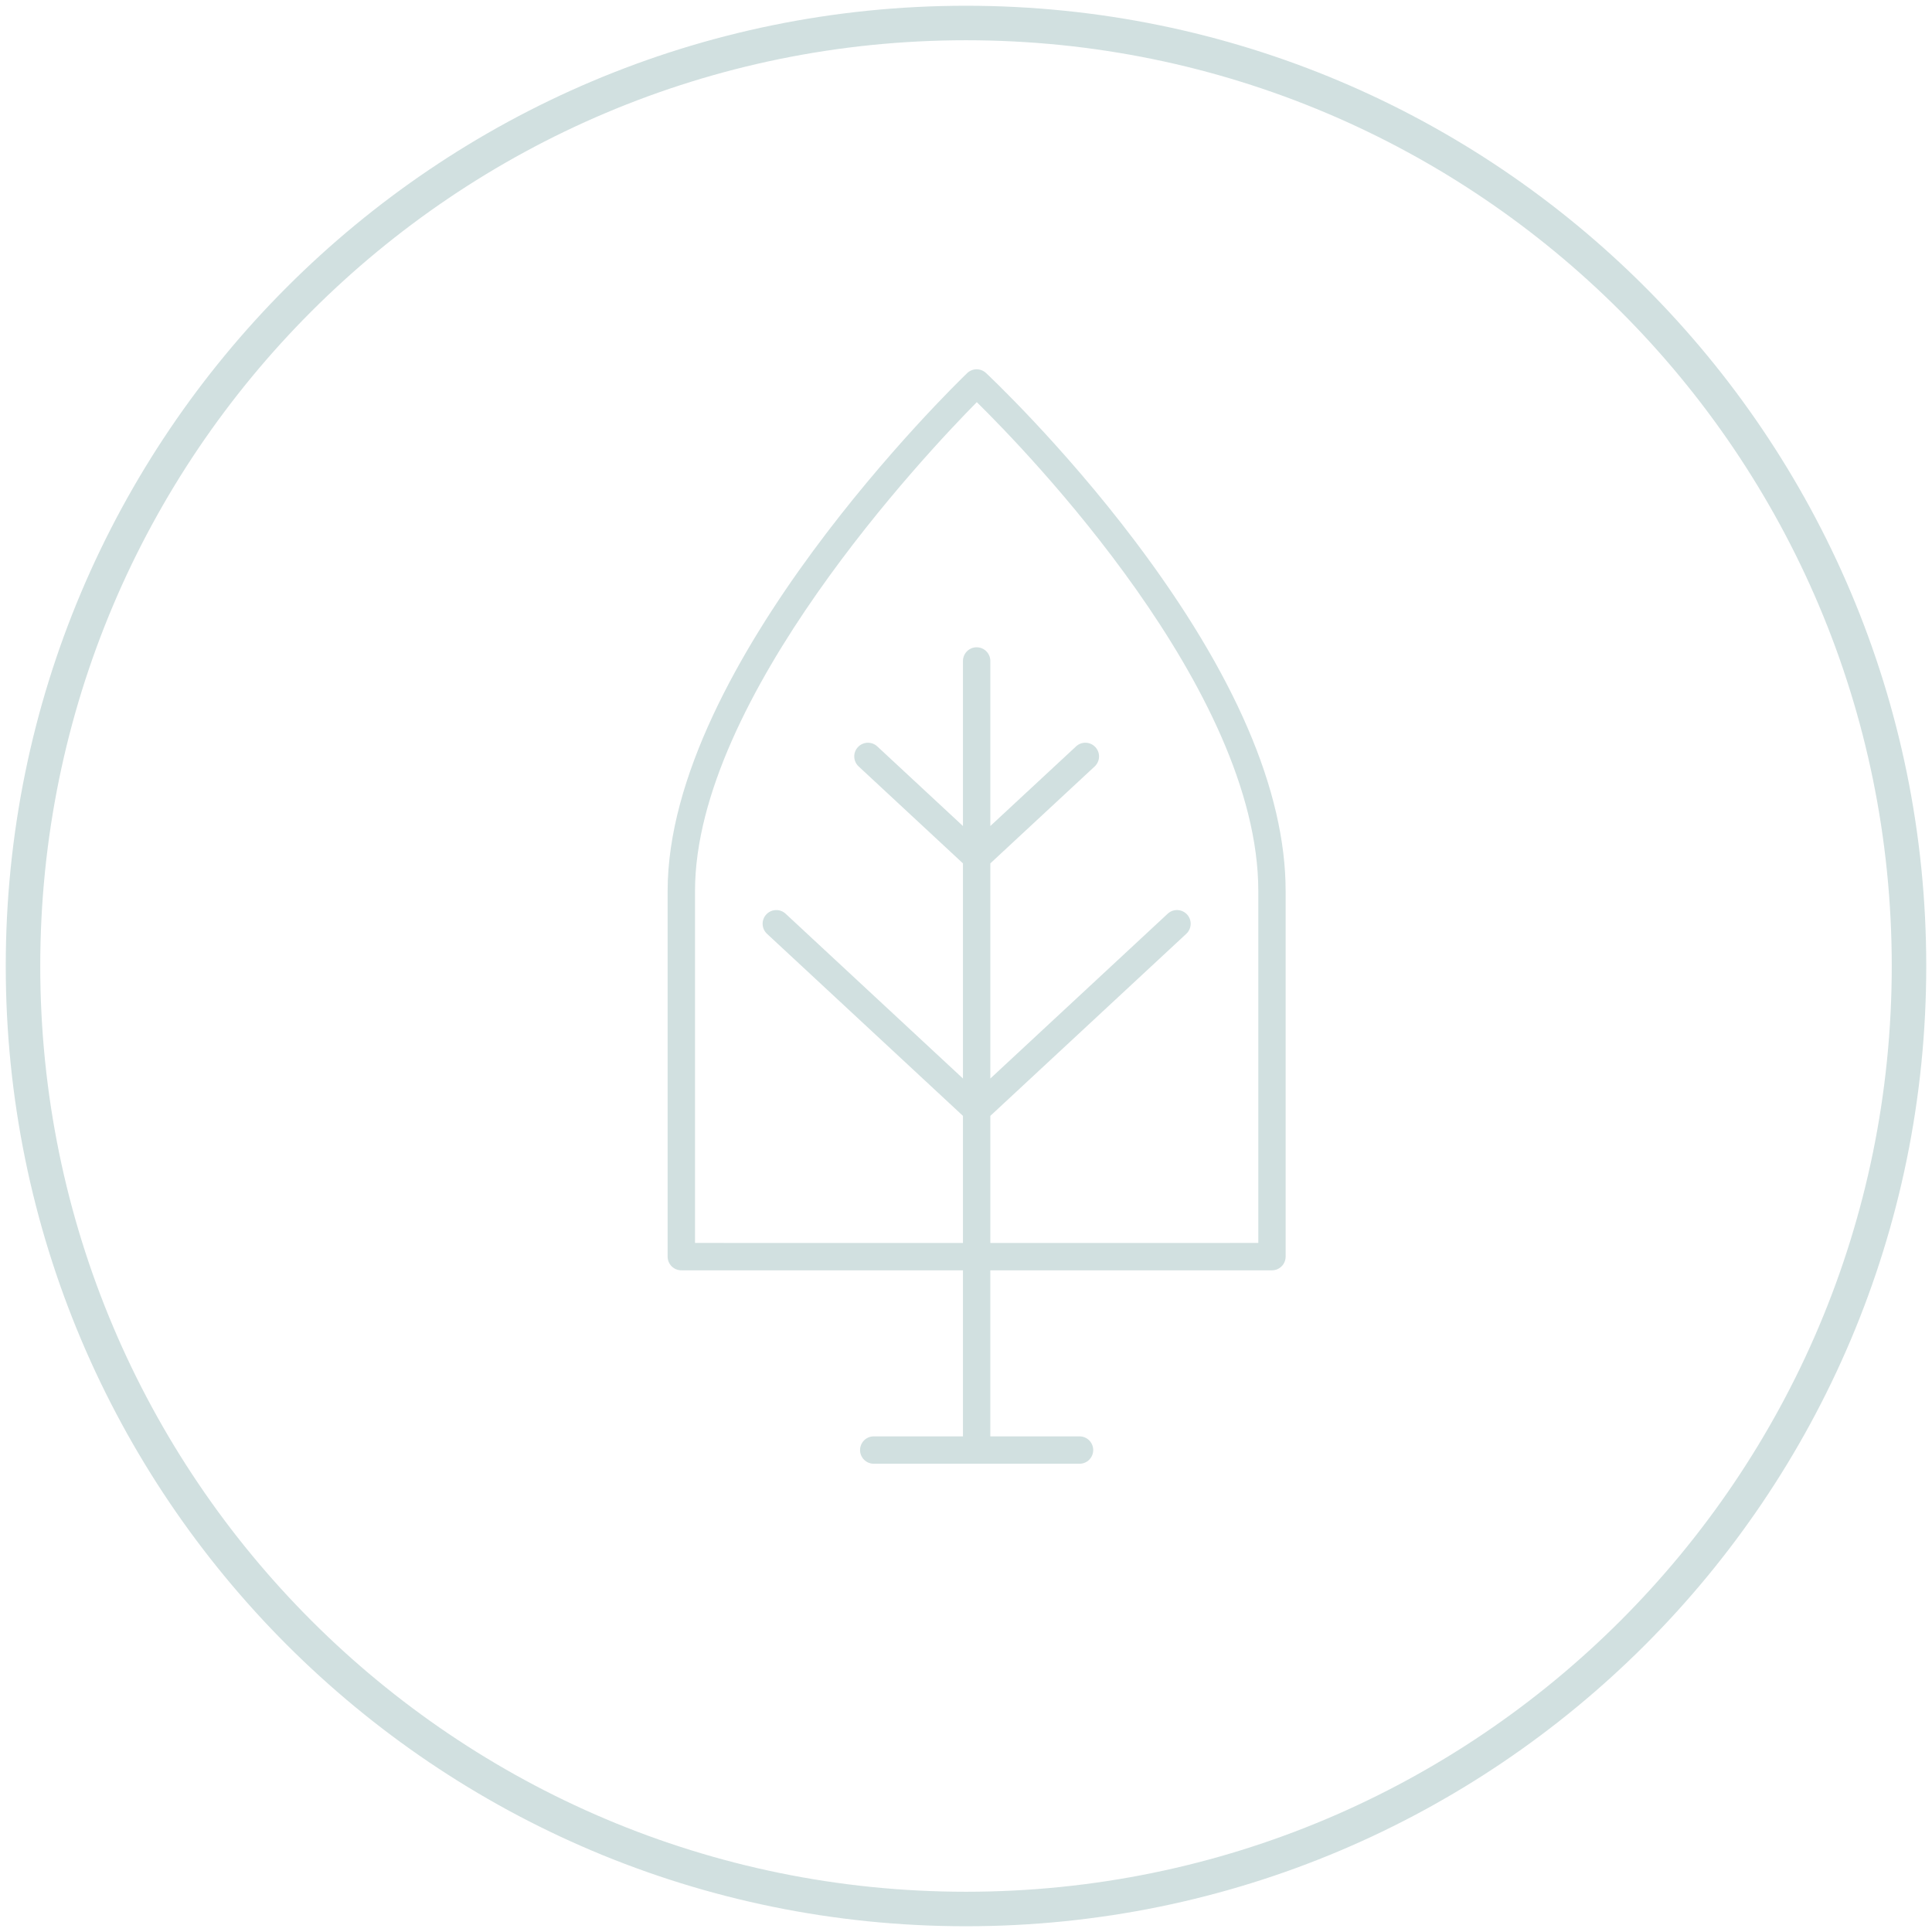 <svg width="86" height="86" viewBox="0 0 84 84" fill="none" xmlns="http://www.w3.org/2000/svg">
<path d="M42 83C64.644 83 83 64.644 83 42C83 19.356 64.644 1 42 1C19.356 1 1 19.356 1 42C1 64.644 19.356 83 42 83Z" stroke="#D1E0E0" stroke-width="1.5"/>
<path d="M55.303 55.231C55.631 55.231 55.897 54.965 55.897 54.636V38.741C55.897 34.406 53.697 29.291 49.357 23.538C46.154 19.29 42.901 16.246 42.868 16.216C42.636 16.001 42.277 16.004 42.05 16.223C41.519 16.734 29.027 28.869 29.027 38.741V54.636C29.027 54.964 29.293 55.231 29.622 55.231H41.868V62.451H37.989C37.66 62.451 37.394 62.717 37.394 63.046C37.394 63.374 37.66 63.641 37.989 63.641H46.936C47.265 63.641 47.531 63.374 47.531 63.046C47.531 62.717 47.265 62.451 46.936 62.451H43.057V55.231L55.303 55.231ZM30.218 54.041V38.741C30.218 30.34 40.302 19.679 42.47 17.485C44.648 19.627 54.709 29.997 54.709 38.741V54.041L43.058 54.042V48.516L51.579 40.599C51.819 40.375 51.833 39.999 51.61 39.758C51.385 39.517 51.009 39.503 50.769 39.727L43.058 46.892V37.538L47.595 33.323C47.835 33.099 47.849 32.723 47.625 32.483C47.401 32.242 47.025 32.228 46.785 32.452L43.058 35.914V28.738C43.058 28.409 42.792 28.143 42.463 28.143C42.135 28.143 41.868 28.409 41.868 28.738V35.914L38.142 32.452C37.902 32.229 37.526 32.242 37.301 32.483C37.077 32.723 37.091 33.099 37.332 33.323L41.868 37.538V46.892L34.157 39.727C33.917 39.504 33.542 39.517 33.317 39.758C33.093 39.999 33.107 40.375 33.347 40.599L41.868 48.516V54.042L30.218 54.041Z" fill="#D1E0E0"/>
</svg>
